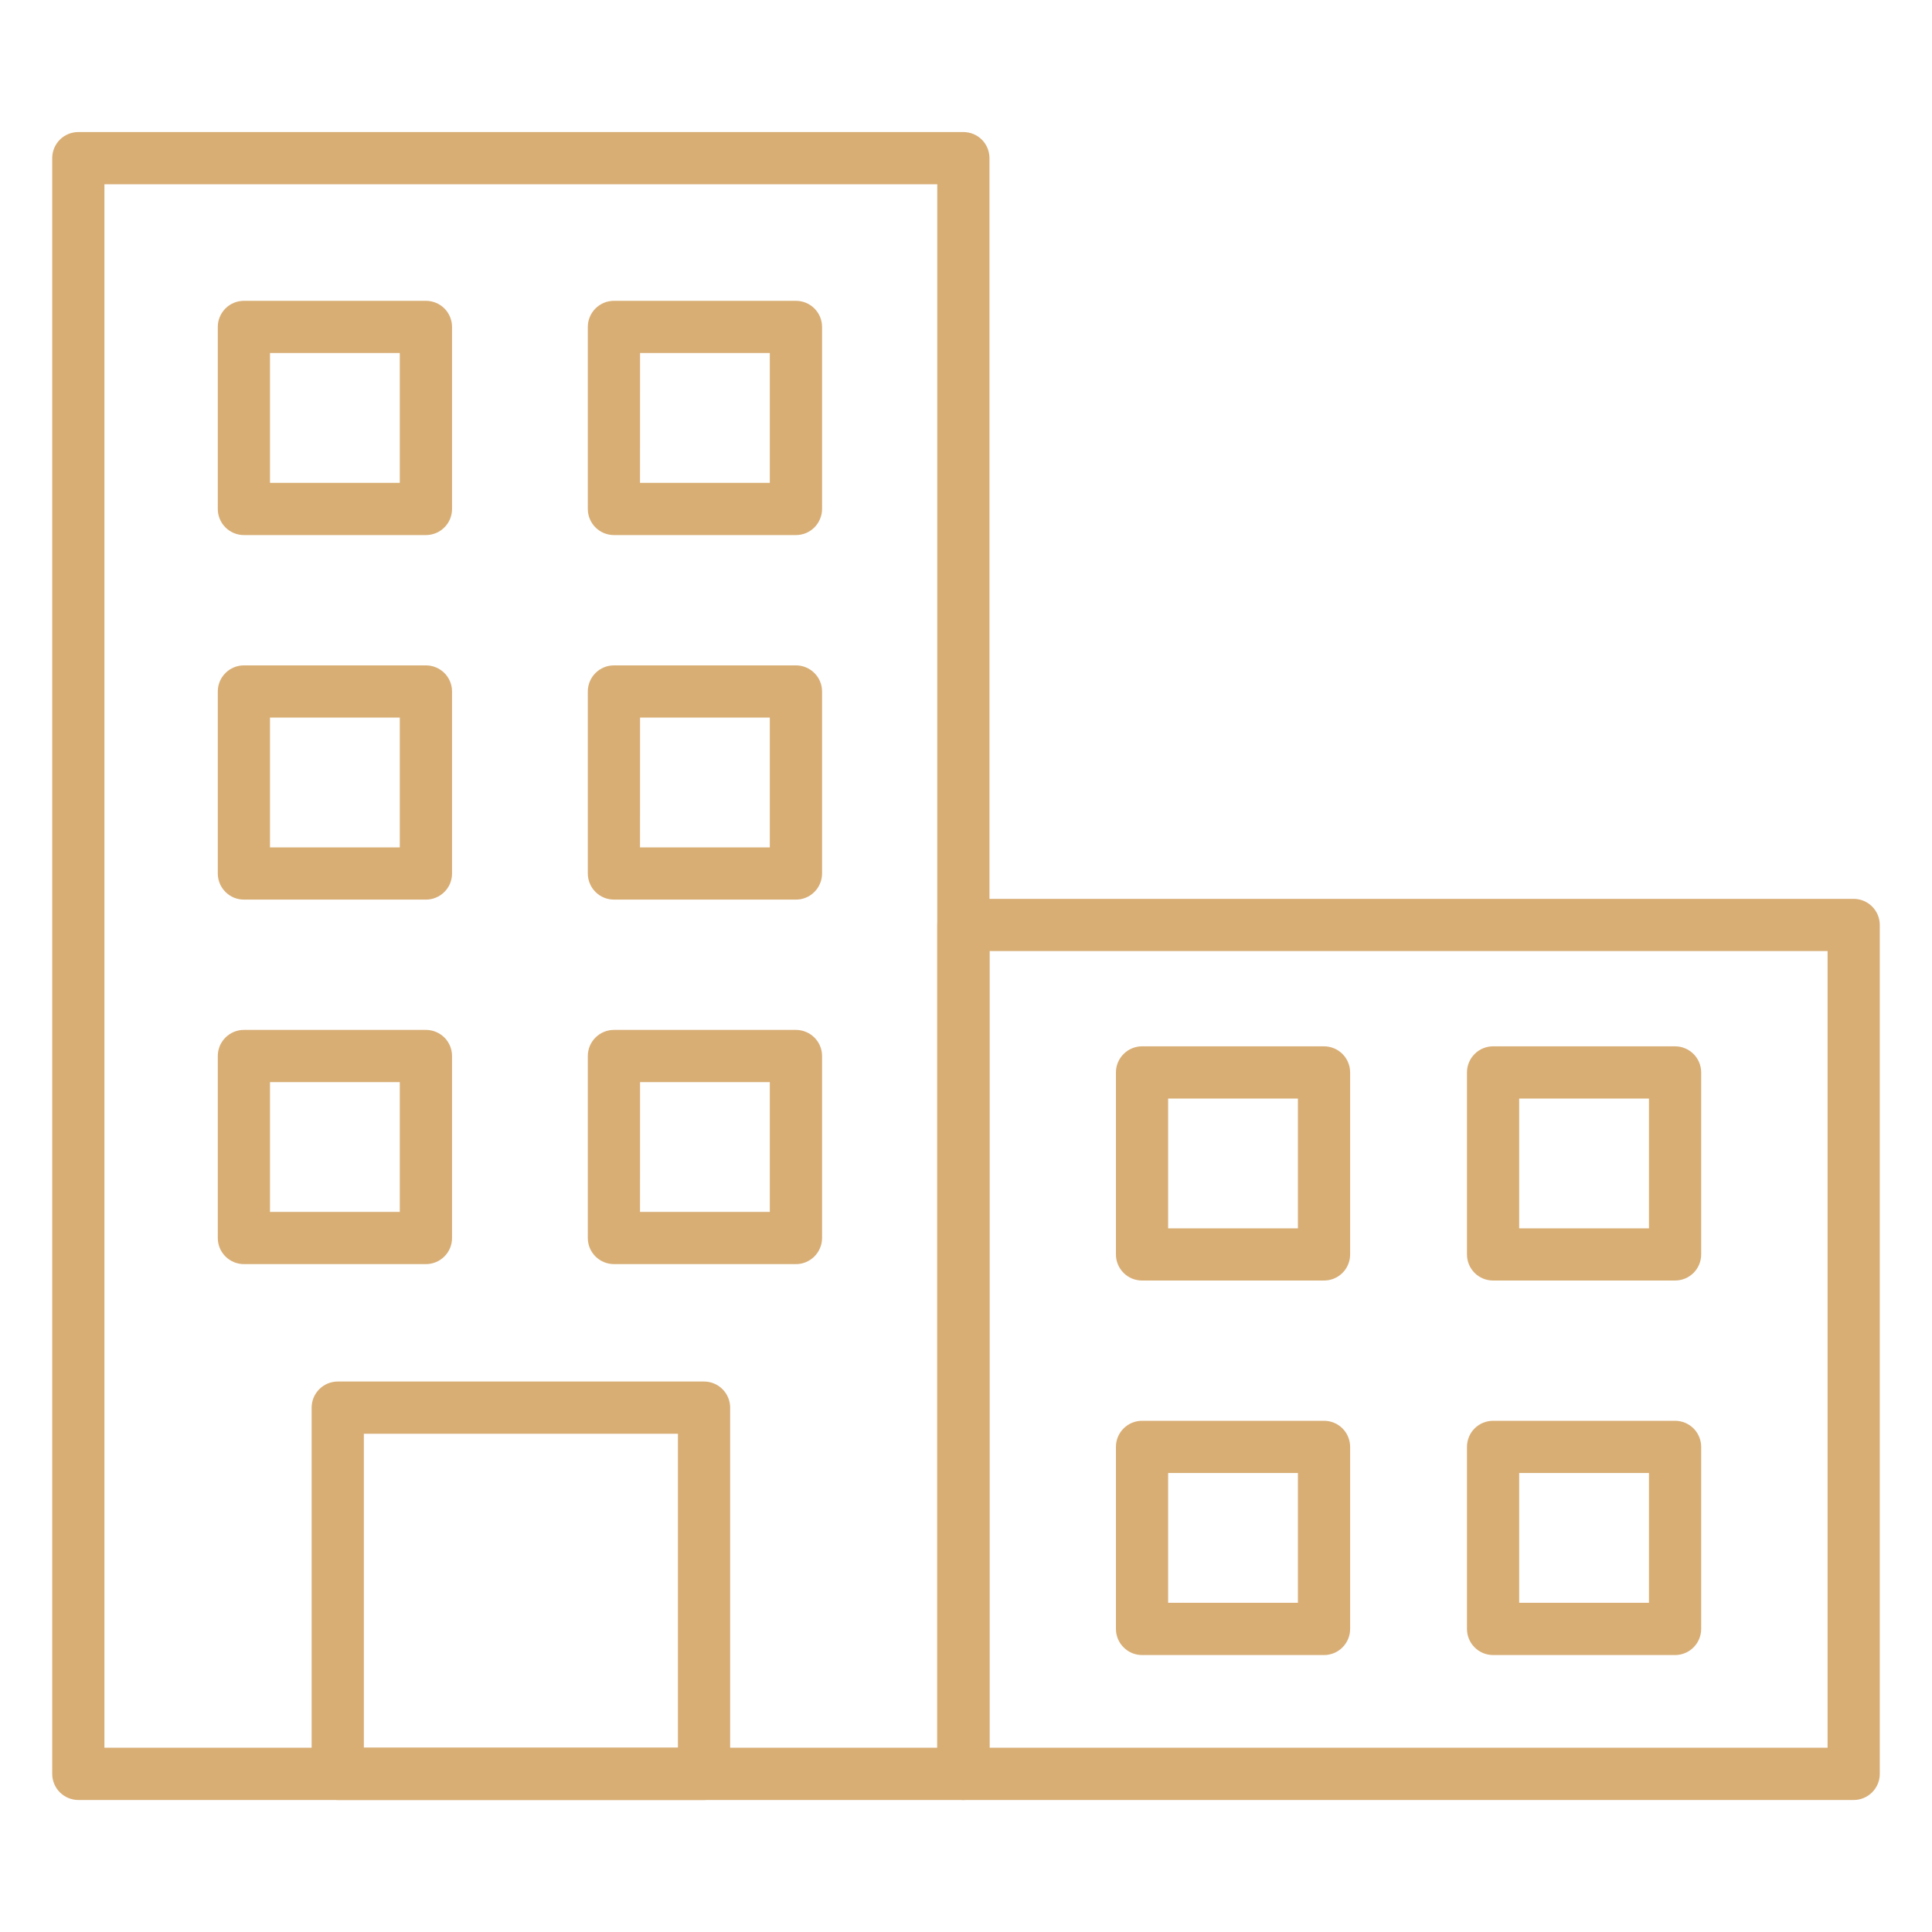 <svg width="40" height="40" viewBox="0 0 40 40" fill="none" xmlns="http://www.w3.org/2000/svg">
<path d="M19.946 37.267H1.622C1.478 37.267 1.341 37.209 1.239 37.108C1.138 37.007 1.081 36.869 1.081 36.726V3.274C1.081 3.131 1.138 2.993 1.239 2.892C1.341 2.79 1.478 2.734 1.622 2.734H19.946C20.089 2.734 20.227 2.79 20.328 2.892C20.43 2.993 20.486 3.131 20.486 3.274V36.726C20.486 36.869 20.43 37.007 20.328 37.108C20.227 37.209 20.089 37.267 19.946 37.267ZM2.162 36.185H19.405V3.815H2.162V36.185Z" fill="#D8AE75"/>
<path d="M38.379 37.267H19.946C19.803 37.267 19.665 37.21 19.564 37.108C19.462 37.007 19.405 36.869 19.405 36.726V19.151C19.405 19.008 19.462 18.87 19.564 18.769C19.665 18.667 19.803 18.61 19.946 18.61H38.379C38.522 18.61 38.659 18.667 38.761 18.769C38.862 18.87 38.919 19.008 38.919 19.151V36.726C38.919 36.869 38.862 37.007 38.761 37.108C38.659 37.21 38.522 37.267 38.379 37.267ZM20.487 36.185H37.838V19.691H20.487V36.185Z" fill="#D8AE75"/>
<path d="M34.681 26.512H30.912C30.769 26.512 30.631 26.455 30.53 26.354C30.429 26.253 30.372 26.115 30.372 25.972V22.204C30.372 22.06 30.429 21.923 30.53 21.822C30.631 21.72 30.769 21.663 30.912 21.663H34.681C34.824 21.663 34.961 21.72 35.063 21.822C35.164 21.923 35.221 22.06 35.221 22.204V25.972C35.221 26.115 35.164 26.253 35.063 26.354C34.961 26.455 34.824 26.512 34.681 26.512ZM31.453 25.431H34.14V22.744H31.453V25.431Z" fill="#D8AE75"/>
<path d="M27.413 26.512H23.645C23.501 26.512 23.364 26.455 23.263 26.354C23.161 26.253 23.104 26.115 23.104 25.972V22.204C23.104 22.06 23.161 21.923 23.263 21.822C23.364 21.72 23.501 21.663 23.645 21.663H27.413C27.556 21.663 27.694 21.72 27.795 21.822C27.896 21.923 27.953 22.06 27.953 22.204V25.972C27.953 26.115 27.896 26.253 27.795 26.354C27.694 26.455 27.556 26.512 27.413 26.512ZM24.185 25.431H26.872V22.744H24.185V25.431Z" fill="#D8AE75"/>
<path d="M16.479 11.078H12.711C12.568 11.078 12.43 11.021 12.329 10.92C12.227 10.818 12.17 10.681 12.17 10.537V6.769C12.17 6.625 12.227 6.488 12.329 6.386C12.43 6.285 12.568 6.228 12.711 6.228H16.479C16.622 6.228 16.76 6.285 16.861 6.386C16.963 6.488 17.02 6.625 17.02 6.769V10.537C17.02 10.608 17.006 10.679 16.978 10.744C16.951 10.81 16.911 10.87 16.861 10.92C16.811 10.97 16.751 11.01 16.686 11.037C16.62 11.064 16.55 11.078 16.479 11.078ZM13.251 9.997H15.938V7.309H13.252L13.251 9.997Z" fill="#D8AE75"/>
<path d="M8.818 11.078H5.05C4.906 11.078 4.769 11.021 4.668 10.92C4.566 10.818 4.509 10.681 4.509 10.537V6.769C4.509 6.625 4.566 6.488 4.668 6.386C4.769 6.285 4.906 6.228 5.05 6.228H8.818C8.962 6.228 9.099 6.285 9.201 6.386C9.302 6.488 9.359 6.625 9.359 6.769V10.537C9.359 10.608 9.345 10.679 9.318 10.744C9.291 10.81 9.251 10.87 9.2 10.92C9.15 10.97 9.091 11.01 9.025 11.037C8.959 11.064 8.889 11.078 8.818 11.078ZM5.59 9.997H8.277V7.309H5.59L5.59 9.997Z" fill="#D8AE75"/>
<path d="M16.479 18.625H12.711C12.568 18.625 12.43 18.569 12.329 18.467C12.227 18.366 12.17 18.228 12.17 18.085V14.316C12.17 14.173 12.227 14.035 12.329 13.934C12.43 13.833 12.568 13.776 12.711 13.776H16.479C16.622 13.776 16.76 13.833 16.861 13.934C16.963 14.035 17.02 14.173 17.02 14.316V18.085C17.02 18.156 17.006 18.226 16.978 18.292C16.951 18.358 16.911 18.417 16.861 18.467C16.811 18.518 16.751 18.557 16.686 18.584C16.62 18.612 16.55 18.626 16.479 18.625ZM13.251 17.544H15.938V14.857H13.252L13.251 17.544Z" fill="#D8AE75"/>
<path d="M8.818 18.625H5.05C4.906 18.625 4.769 18.569 4.668 18.467C4.566 18.366 4.509 18.228 4.509 18.085V14.316C4.509 14.173 4.566 14.035 4.668 13.934C4.769 13.833 4.906 13.776 5.05 13.776H8.818C8.962 13.776 9.099 13.833 9.201 13.934C9.302 14.035 9.359 14.173 9.359 14.316V18.085C9.359 18.156 9.345 18.226 9.318 18.292C9.291 18.358 9.251 18.417 9.2 18.467C9.15 18.518 9.091 18.557 9.025 18.584C8.959 18.612 8.889 18.626 8.818 18.625ZM5.59 17.544H8.277V14.857H5.59L5.59 17.544Z" fill="#D8AE75"/>
<path d="M16.479 26.172H12.711C12.568 26.172 12.43 26.115 12.329 26.014C12.227 25.913 12.17 25.775 12.17 25.632V21.863C12.17 21.72 12.227 21.582 12.329 21.481C12.43 21.38 12.568 21.323 12.711 21.323H16.479C16.622 21.323 16.76 21.38 16.861 21.481C16.963 21.582 17.02 21.72 17.02 21.863V25.632C17.02 25.703 17.006 25.773 16.978 25.839C16.951 25.904 16.911 25.964 16.861 26.014C16.811 26.064 16.751 26.104 16.686 26.131C16.62 26.159 16.55 26.172 16.479 26.172ZM13.251 25.091H15.938V22.404H13.252L13.251 25.091Z" fill="#D8AE75"/>
<path d="M8.818 26.172H5.05C4.906 26.172 4.769 26.115 4.668 26.014C4.566 25.913 4.509 25.775 4.509 25.632V21.863C4.509 21.72 4.566 21.582 4.668 21.481C4.769 21.38 4.906 21.323 5.05 21.323H8.818C8.962 21.323 9.099 21.38 9.201 21.481C9.302 21.582 9.359 21.72 9.359 21.863V25.632C9.359 25.703 9.345 25.773 9.318 25.839C9.291 25.904 9.251 25.964 9.2 26.014C9.15 26.064 9.091 26.104 9.025 26.131C8.959 26.159 8.889 26.172 8.818 26.172ZM5.59 25.091H8.277V22.404H5.59L5.59 25.091Z" fill="#D8AE75"/>
<path d="M34.681 34.266H30.912C30.769 34.266 30.631 34.209 30.53 34.107C30.429 34.006 30.372 33.868 30.372 33.725V29.956C30.372 29.813 30.429 29.675 30.53 29.574C30.631 29.473 30.769 29.416 30.912 29.416H34.681C34.824 29.416 34.961 29.473 35.063 29.574C35.164 29.675 35.221 29.813 35.221 29.956V33.725C35.221 33.868 35.164 34.006 35.063 34.107C34.961 34.209 34.824 34.266 34.681 34.266ZM31.453 33.184H34.14V30.497H31.453V33.184Z" fill="#D8AE75"/>
<path d="M27.413 34.266H23.645C23.501 34.266 23.364 34.209 23.263 34.107C23.161 34.006 23.104 33.868 23.104 33.725V29.956C23.104 29.813 23.161 29.675 23.263 29.574C23.364 29.473 23.501 29.416 23.645 29.416H27.413C27.556 29.416 27.694 29.473 27.795 29.574C27.896 29.675 27.953 29.813 27.953 29.956V33.725C27.953 33.868 27.896 34.006 27.795 34.107C27.694 34.209 27.556 34.266 27.413 34.266ZM24.185 33.184H26.872V30.497H24.185V33.184Z" fill="#D8AE75"/>
<path d="M14.576 37.267H6.993C6.85 37.267 6.712 37.21 6.611 37.108C6.509 37.007 6.452 36.869 6.452 36.726V29.143C6.452 29 6.509 28.863 6.611 28.761C6.712 28.66 6.85 28.603 6.993 28.603H14.576C14.72 28.603 14.857 28.66 14.958 28.761C15.06 28.863 15.117 29 15.117 29.143V36.726C15.117 36.869 15.06 37.007 14.958 37.108C14.857 37.21 14.72 37.267 14.576 37.267ZM7.533 36.185H14.036V29.684H7.533V36.185Z" fill="#D8AE75"/>
</svg>
